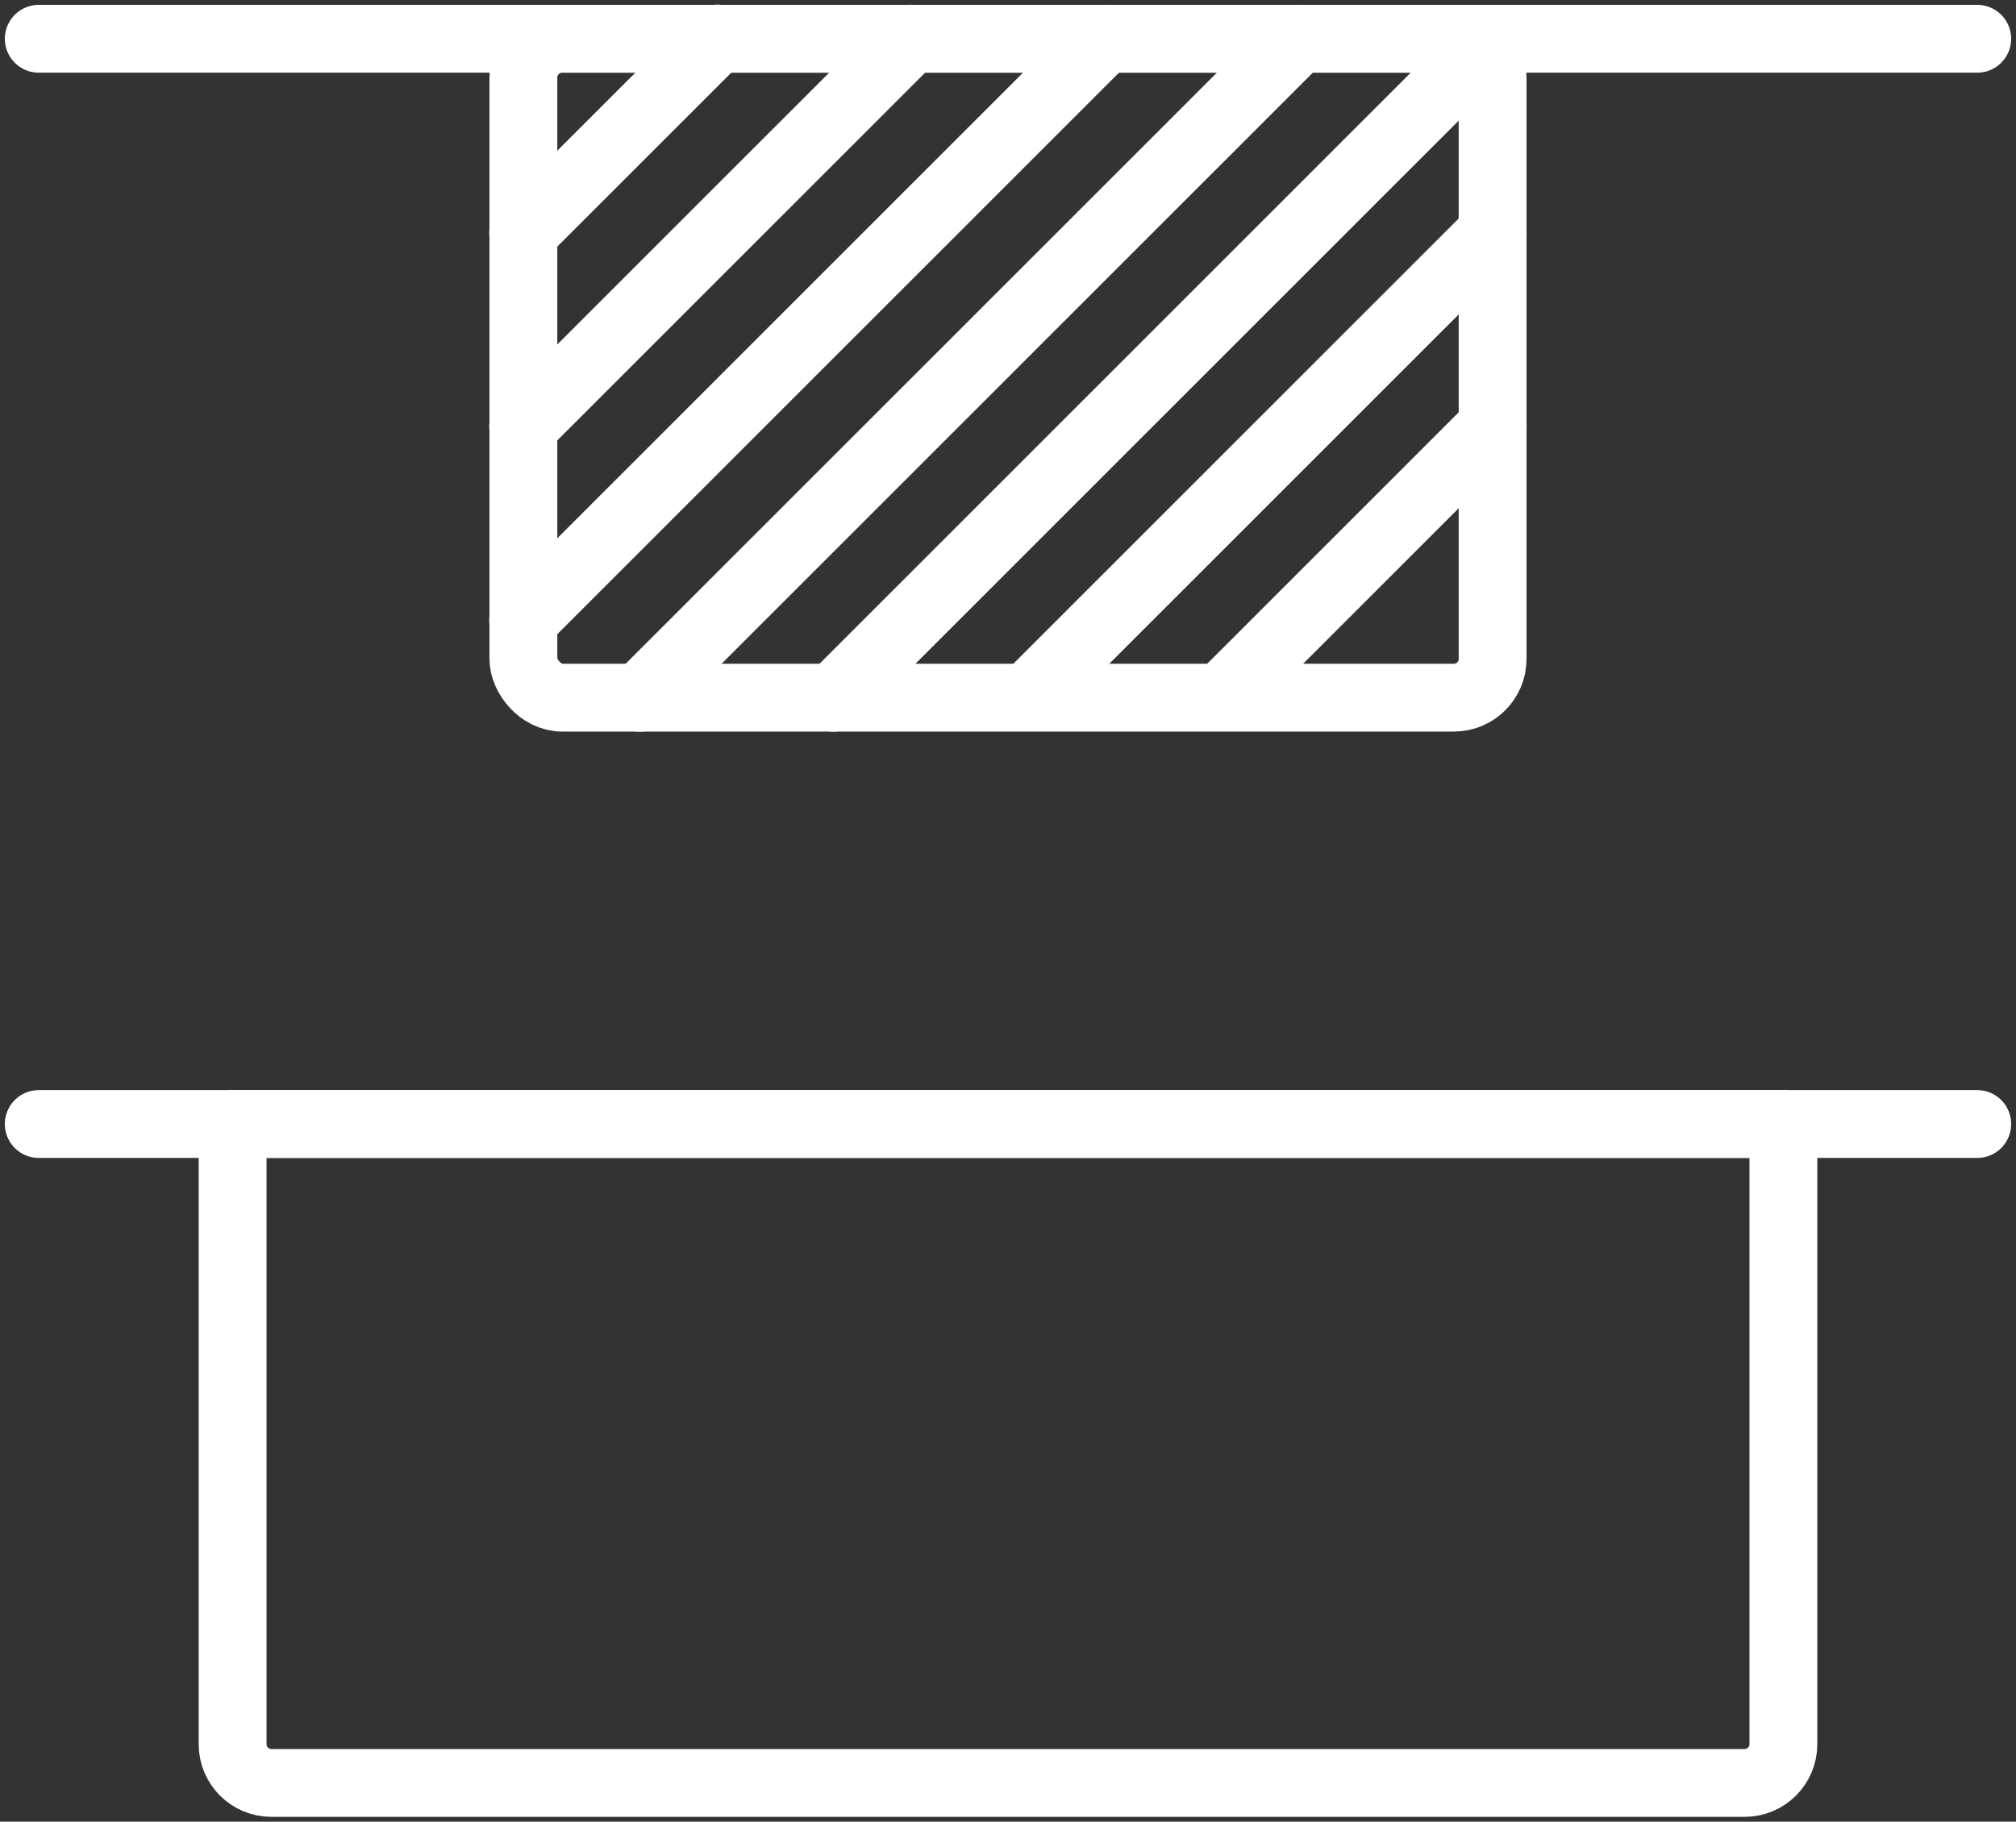 <?xml version="1.0" encoding="UTF-8"?>
<svg width="104px" height="94px" viewBox="0 0 104 94" version="1.1" xmlns="http://www.w3.org/2000/svg" xmlns:xlink="http://www.w3.org/1999/xlink">
    <rect x="0" y="0" width="104" height="94" fill="#333333" stroke="none"/>
    <!-- Generator: Sketch 46.2 (44496) - http://www.bohemiancoding.com/sketch -->
    <title>layouts-47</title>
    <desc>Created with Sketch.</desc>
    <defs></defs>
    <g id="ALL" stroke="none" stroke-width="1" fill="none" fill-rule="evenodd" stroke-linecap="round" stroke-linejoin="round">
        <g id="Secondary" transform="translate(-8697, -9926)" stroke="#FFFFFF" stroke-width="3.5">
            <g id="layouts-47" transform="translate(8699, 9927)">
                <rect id="Layer-1" x="25" y="1" width="50" height="34" rx="2"></rect>
                <path d="M24.988,11.012 L35.012,0.988" id="Layer-2"></path>
                <path d="M24.988,21.012 L45.006,0.994" id="Layer-3"></path>
                <path d="M24.988,31.012 L55.004,0.996" id="Layer-4"></path>
                <path d="M30.996,35.004 L65.004,0.996" id="Layer-5"></path>
                <path d="M51.479,34.521 L75.004,10.996" id="Layer-6"></path>
                <path d="M61.5,34.5 L75.004,20.996" id="Layer-7"></path>
                <path d="M40.996,35.004 L73.5,2.5" id="Layer-8"></path>
                <path d="M0,1 L100,1" id="Layer-9" transform="translate(50, 1) scale(-1, 1) translate(-50, -1) "></path>
                <path d="M0,57 L100,57" id="Layer-10" transform="translate(50, 57) scale(-1, 1) translate(-50, -57) "></path>
                <path d="M10,57 L90,57 L90,89 C90,90.105 89.102,91 88.003,91 L11.997,91 C10.894,91 10,90.108 10,89 L10,57 Z" id="Layer-11"></path>
            </g>
        </g>
    </g>
</svg>